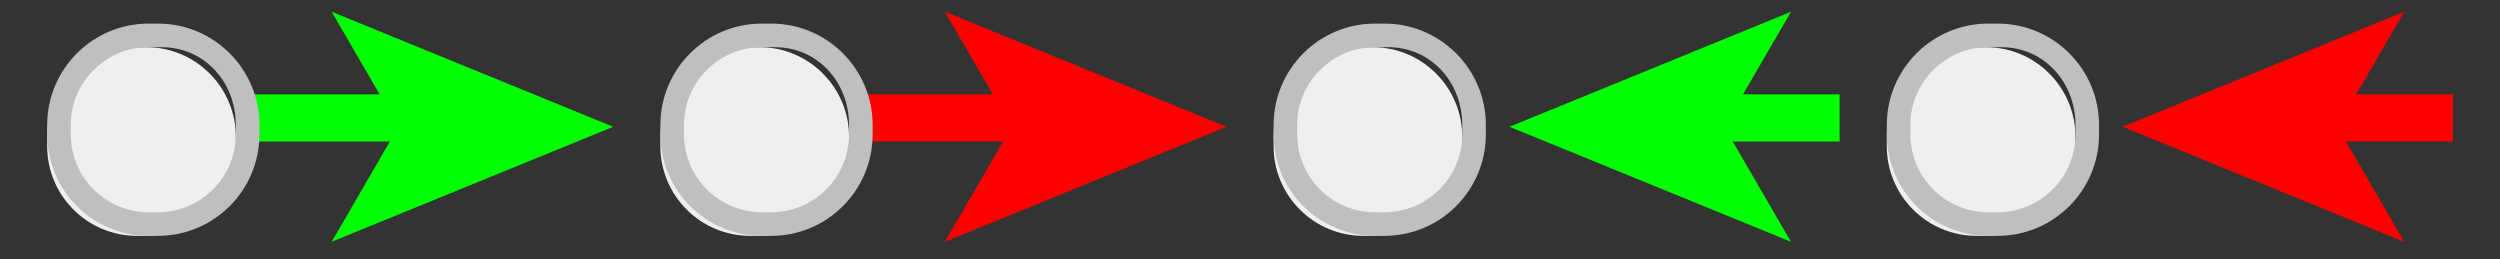 <?xml version="1.0" encoding="utf-8"?>
<!-- Generator: Adobe Illustrator 16.0.0, SVG Export Plug-In . SVG Version: 6.00 Build 0)  -->
<!DOCTYPE svg PUBLIC "-//W3C//DTD SVG 1.1//EN" "http://www.w3.org/Graphics/SVG/1.1/DTD/svg11.dtd">
<svg version="1.1" id="Layer_1" xmlns="http://www.w3.org/2000/svg" xmlns:xlink="http://www.w3.org/1999/xlink" x="0px" y="0px"
	 width="106px" height="11px" viewBox="0 0 106 11" enable-background="new 0 0 106 11" xml:space="preserve">
<rect x="0" y="0" width="106" height="11" fill="#333333" stroke="none"/>
<g>
	<g>
		<g>
			<line fill="none" stroke="#00FF00" stroke-width="2" stroke-miterlimit="10" x1="18" y1="5" x2="10" y2="5"/>
			<g>
				<polygon fill="#00FF00" points="26,5.375 14.061,0.497 16.894,5.375 14.061,10.252 				"/>
			</g>
		</g>
	</g>
	<g>
		<path fill="#EFEFEF" d="M10,6.197C10,8.297,8.297,10,6.197,10H5.803C3.703,10,2,8.297,2,6.197V5.803C2,3.703,3.703,2,5.803,2
			h0.394C8.297,2,10,3.703,10,5.803V6.197z"/>
		<path fill="#BFBFBF" d="M6.849,2C8.67,2,10,3.482,10,5.303v0.394C10,7.518,8.518,9,6.697,9H6.303C4.482,9,3,7.518,3,5.697V5.303
			C3,3.482,4.482,2,6.303,2H7 M6.697,1H6.303C3.927,1,2,2.927,2,5.303v0.394C2,8.073,3.927,10,6.303,10h0.394
			C9.073,10,11,8.073,11,5.697V5.303C11,2.927,9.073,1,6.697,1L6.697,1z"/>
	</g>
</g>
<g>
	<g>
		<line fill="none" stroke="#FF0000" stroke-width="2" stroke-miterlimit="10" x1="44" y1="5" x2="36" y2="5"/>
		<g>
			<polygon fill="#FF0000" points="52,5.375 40.061,0.497 42.894,5.375 40.061,10.252 			"/>
		</g>
	</g>
</g>
<g>
	<path fill="#EFEFEF" d="M36,6.197C36,8.297,34.297,10,32.197,10h-0.394C29.703,10,28,8.297,28,6.197V5.803
		C28,3.703,29.703,2,31.803,2h0.394C34.297,2,36,3.703,36,5.803V6.197z"/>
	<path fill="#BFBFBF" d="M32.849,2C34.67,2,36,3.482,36,5.303v0.394C36,7.518,34.518,9,32.697,9h-0.394C30.482,9,29,7.518,29,5.697
		V5.303C29,3.482,30.482,2,32.303,2H33 M32.697,1h-0.394C29.927,1,28,2.927,28,5.303v0.394C28,8.073,29.927,10,32.303,10h0.394
		C35.073,10,37,8.073,37,5.697V5.303C37,2.927,35.073,1,32.697,1L32.697,1z"/>
</g>
<g>
	<path fill="#EFEFEF" d="M62,6.197C62,8.297,60.297,10,58.197,10h-0.394C55.703,10,54,8.297,54,6.197V5.803
		C54,3.703,55.703,2,57.803,2h0.394C60.297,2,62,3.703,62,5.803V6.197z"/>
	<path fill="#BFBFBF" d="M58.849,2C60.67,2,62,3.482,62,5.303v0.394C62,7.518,60.518,9,58.697,9h-0.394C56.482,9,55,7.518,55,5.697
		V5.303C55,3.482,56.482,2,58.303,2H59 M58.697,1h-0.394C55.927,1,54,2.927,54,5.303v0.394C54,8.073,55.927,10,58.303,10h0.394
		C61.073,10,63,8.073,63,5.697V5.303C63,2.927,61.073,1,58.697,1L58.697,1z"/>
</g>
<g>
	<g>
		<line fill="none" stroke="#00FF00" stroke-width="2" stroke-miterlimit="10" x1="72" y1="5" x2="78" y2="5"/>
		<g>
			<polygon fill="#00FF00" points="64,5.375 75.939,10.253 73.106,5.375 75.939,0.498 			"/>
		</g>
	</g>
</g>
<g>
	<path fill="#EFEFEF" d="M88,6.197C88,8.297,86.297,10,84.197,10h-0.394C81.703,10,80,8.297,80,6.197V5.803
		C80,3.703,81.703,2,83.803,2h0.394C86.297,2,88,3.703,88,5.803V6.197z"/>
	<path fill="#BFBFBF" d="M84.849,2C86.67,2,88,3.482,88,5.303v0.394C88,7.518,86.518,9,84.697,9h-0.394C82.482,9,81,7.518,81,5.697
		V5.303C81,3.482,82.482,2,84.303,2H85 M84.697,1h-0.394C81.927,1,80,2.927,80,5.303v0.394C80,8.073,81.927,10,84.303,10h0.394
		C87.073,10,89,8.073,89,5.697V5.303C89,2.927,87.073,1,84.697,1L84.697,1z"/>
</g>
<g>
	<g>
		<line fill="none" stroke="#FF0000" stroke-width="2" stroke-miterlimit="10" x1="98" y1="5" x2="104" y2="5"/>
		<g>
			<polygon fill="#FF0000" points="90,5.375 101.939,10.253 99.106,5.375 101.939,0.498 			"/>
		</g>
	</g>
</g>
</svg>
